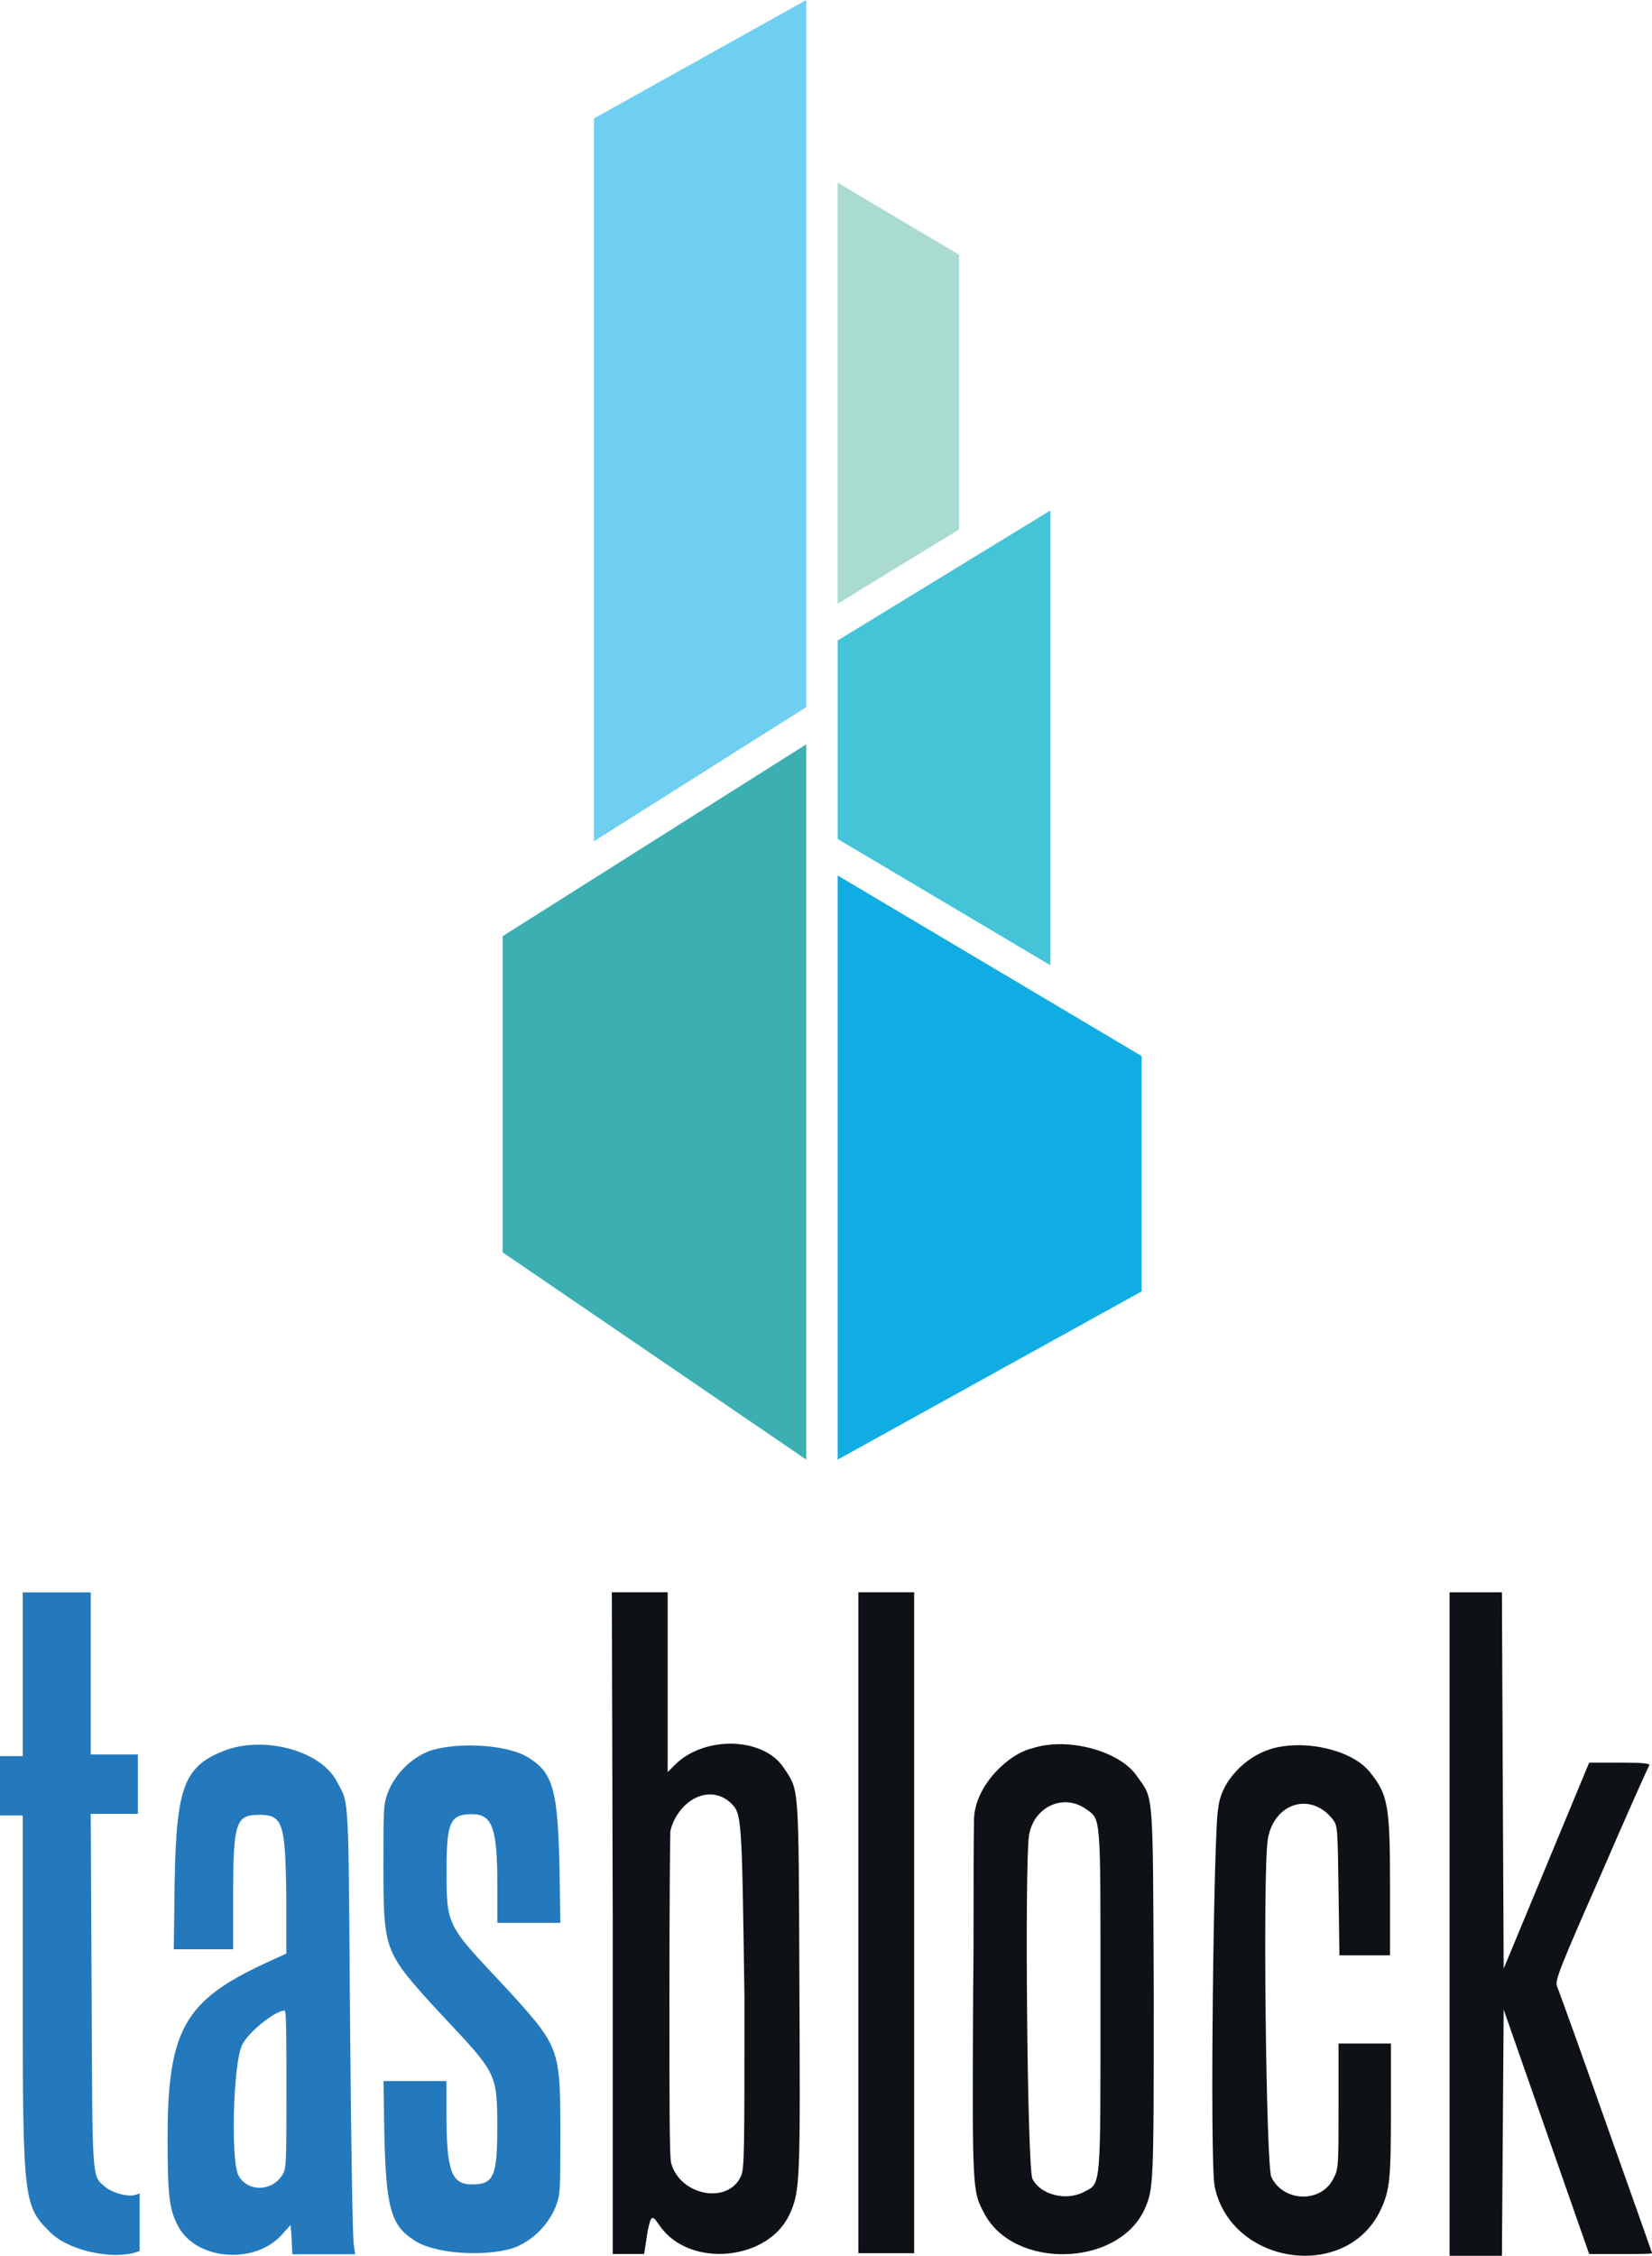 <?xml version="1.0" encoding="UTF-8"?>
<svg id="Layer_2" data-name="Layer 2" xmlns="http://www.w3.org/2000/svg" viewBox="0 0 263.98 360.35">
  <defs>
    <style>
      .cls-1 {
        fill: #0e1216;
      }

      .cls-1, .cls-2, .cls-3, .cls-4, .cls-5, .cls-6, .cls-7 {
        stroke-width: 0px;
      }

      .cls-2 {
        fill: #a9dbd0;
      }

      .cls-3 {
        fill: #45c4d8;
      }

      .cls-4 {
        fill: #3cafb2;
      }

      .cls-5 {
        fill: #6fcff1;
      }

      .cls-6 {
        fill: #2379bc;
      }

      .cls-7 {
        fill: #0fade4;
      }
    </style>
  </defs>
  <g id="Layer_1-2" data-name="Layer 1">
    <g>
      <g>
        <polyline class="cls-1" points="137.16 306.79 137.16 359.94 141.62 359.94 146.08 359.94 146.08 306.79 146.08 254.36 141.62 254.36 137.16 254.36 137.16 306.79"/>
        <path class="cls-1" d="m231.63,308.2v52.15h8.37l.14-19.66.14-19.66,6.83,19.52,6.83,19.52h5.02c2.79,0,5.02,0,5.02-.14s-3.35-9.48-7.39-20.91c-4.04-11.43-7.53-21.19-7.81-21.75-.28-.98.42-2.79,7.11-17.99,4.04-9.34,7.53-17.15,7.67-17.29.14-.28-.98-.42-4.74-.42h-4.88l-6.83,16.45-6.83,16.45-.14-29.28-.14-30.83h-8.37v53.84"/>
        <path class="cls-1" d="m202.89,279.46c-3.63,1.12-7.81,4.88-8.23,9.48-.7,2.65-1.39,56.33-.56,60.37,2.65,12.55,21.05,15.2,26.49,3.76,1.53-3.21,1.67-5.02,1.67-16.31v-10.32h-8.37v10.04c0,9.62,0,10.04-.84,11.57-1.95,3.9-7.95,3.76-9.9-.28-.84-1.81-1.39-48.94-.56-53.96.98-5.86,6.97-7.67,10.46-3.07.7.98.7,1.53.84,11.29l.14,10.32h8.09v-10.74c0-13.25-.28-14.92-3.35-18.68-2.93-3.49-10.6-5.16-15.89-3.49"/>
        <path class="cls-1" d="m127.74,316.83c-.14-32.21,0-30.67-2.51-34.44-3.21-4.88-12.55-5.16-17.29-.56l-1.25,1.25v-28.72h-8.92l.14,52.42v53.28h5.02l.56-3.64c.56-2.65.7-2.65,1.95-.84,4.74,6.83,17.43,5.58,20.77-1.95,1.67-3.63,1.67-5.58,1.53-36.81Zm-9.34,30.81c-2.09,4.6-9.76,3.07-11.15-2.09-.28-.84-.28-9.34-.28-27.05,0,0,0-17.71.14-25.79,0-.56.56-1.81.56-1.81,1.95-4.04,6.13-5.58,9.06-2.93,1.81,1.81,1.81,1.67,2.23,31.23,0,24.68,0,27.19-.56,28.44Z"/>
        <path class="cls-1" d="m181.71,283.78c-2.65-4.04-11.15-6.41-16.87-4.46-3.63.84-9.06,5.86-9.2,11.29-.14,10.04,0,17.71-.14,27.75-.14,31.79-.14,31.65,1.81,35.27,4.74,8.92,21.19,8.51,25.52-.56,1.53-3.35,1.53-3.9,1.53-34.72-.14-32.9,0-30.81-2.65-34.58Zm-8.5,66.37c-2.93,1.53-6.97.42-8.23-2.09-.84-1.67-1.25-49.91-.56-54.79.7-4.6,5.44-6.83,9.06-4.32,2.51,1.81,2.37.42,2.37,30.67s.14,29.14-2.65,30.53Z"/>
        <path class="cls-6" d="m3.63,268.26v12.27H0v9.48h3.63v27.89c0,33.74.14,34.44,4.32,38.62,2.65,2.79,9.34,4.46,13.52,3.35l.84-.28v-9.2l-.84.28c-1.25.28-3.63-.42-4.74-1.39-2.09-1.81-1.95-.7-2.09-31.37l-.14-28.16h7.53v-9.48h-7.53v-25.89H3.63v13.9"/>
        <path class="cls-6" d="m56.5,358.1c-.14-.56-.42-16.31-.56-35.14-.28-36.53-.14-34.72-1.95-38.06-2.37-5.16-11.57-7.67-17.99-5.3-6.55,2.51-7.81,5.72-8.09,20.91l-.14,10.88h9.48v-8.23c0-12.13.42-13.25,4.18-13.25s4.18,1.25,4.32,13.11v9.06l-3.35,1.53c-12.97,6-15.62,10.74-15.62,28.02,0,9.48.28,11.43,1.81,14.22,3.07,5.3,12.27,5.86,16.45,1.12l1.39-1.53.14,1.67.14,3h10.04l-.28-2.02Zm-11.43-10.6c-1.67,2.65-5.58,2.65-6.97,0-1.25-2.37-.84-17.85.56-20.77.98-2.09,5.16-5.44,6.83-5.58.28,0,.28,5.72.28,12.69,0,11.85,0,12.69-.7,13.66Z"/>
        <path class="cls-6" d="m82.65,319.54s0-.01-.01-.02c-.08-.09-.16-.18-.25-.28h0c-.72-.8-1.5-1.64-2.36-2.56-8.54-9.1-8.68-9.1-8.68-17.77,0-7.84.56-9.1,4.06-9.1,3.22,0,4.06,2.1,4.06,11.19v6.16h10.07l-.14-9.1c-.28-11.75-.98-14.69-4.62-17.07-3.08-2.24-11.05-2.8-15.81-1.4-2.94.98-5.6,3.5-6.86,6.44-.84,2.1-.84,2.38-.84,12.03,0,12.7.13,13.65,6.89,21.17,0,0,.18.2.26.29h0c.72.8,1.5,1.64,2.36,2.56,8.54,9.1,8.68,9.1,8.68,17.77,0,7.84-.56,9.1-4.06,9.1-3.22,0-4.06-2.1-4.06-11.19v-5.32h-10.06l.13,8.26c.28,11.75.98,14.69,4.62,17.07,3.08,2.24,11.05,2.8,15.81,1.4,2.94-.98,5.6-3.5,6.86-6.44.84-2.1.84-2.38.84-12.03,0-12.7-.13-13.65-6.89-21.17h0Z"/>
      </g>
      <g>
        <polygon class="cls-7" points="182.43 168.7 133.85 139.85 133.85 233.17 182.43 206.29 182.43 168.7"/>
        <polygon class="cls-5" points="94.9 18.93 94.9 134.4 128.84 112.96 128.84 0 94.9 18.93"/>
        <polygon class="cls-4" points="80.32 149.55 80.32 200.06 128.84 233.17 128.84 118.9 80.32 149.55"/>
        <polygon class="cls-3" points="167.85 81.54 133.85 102.32 133.85 134.02 167.85 154.2 167.85 81.54"/>
        <polygon class="cls-2" points="153.26 40.7 133.85 29.18 133.85 96.44 153.26 84.58 153.26 40.7"/>
      </g>
    </g>
  </g>
</svg>